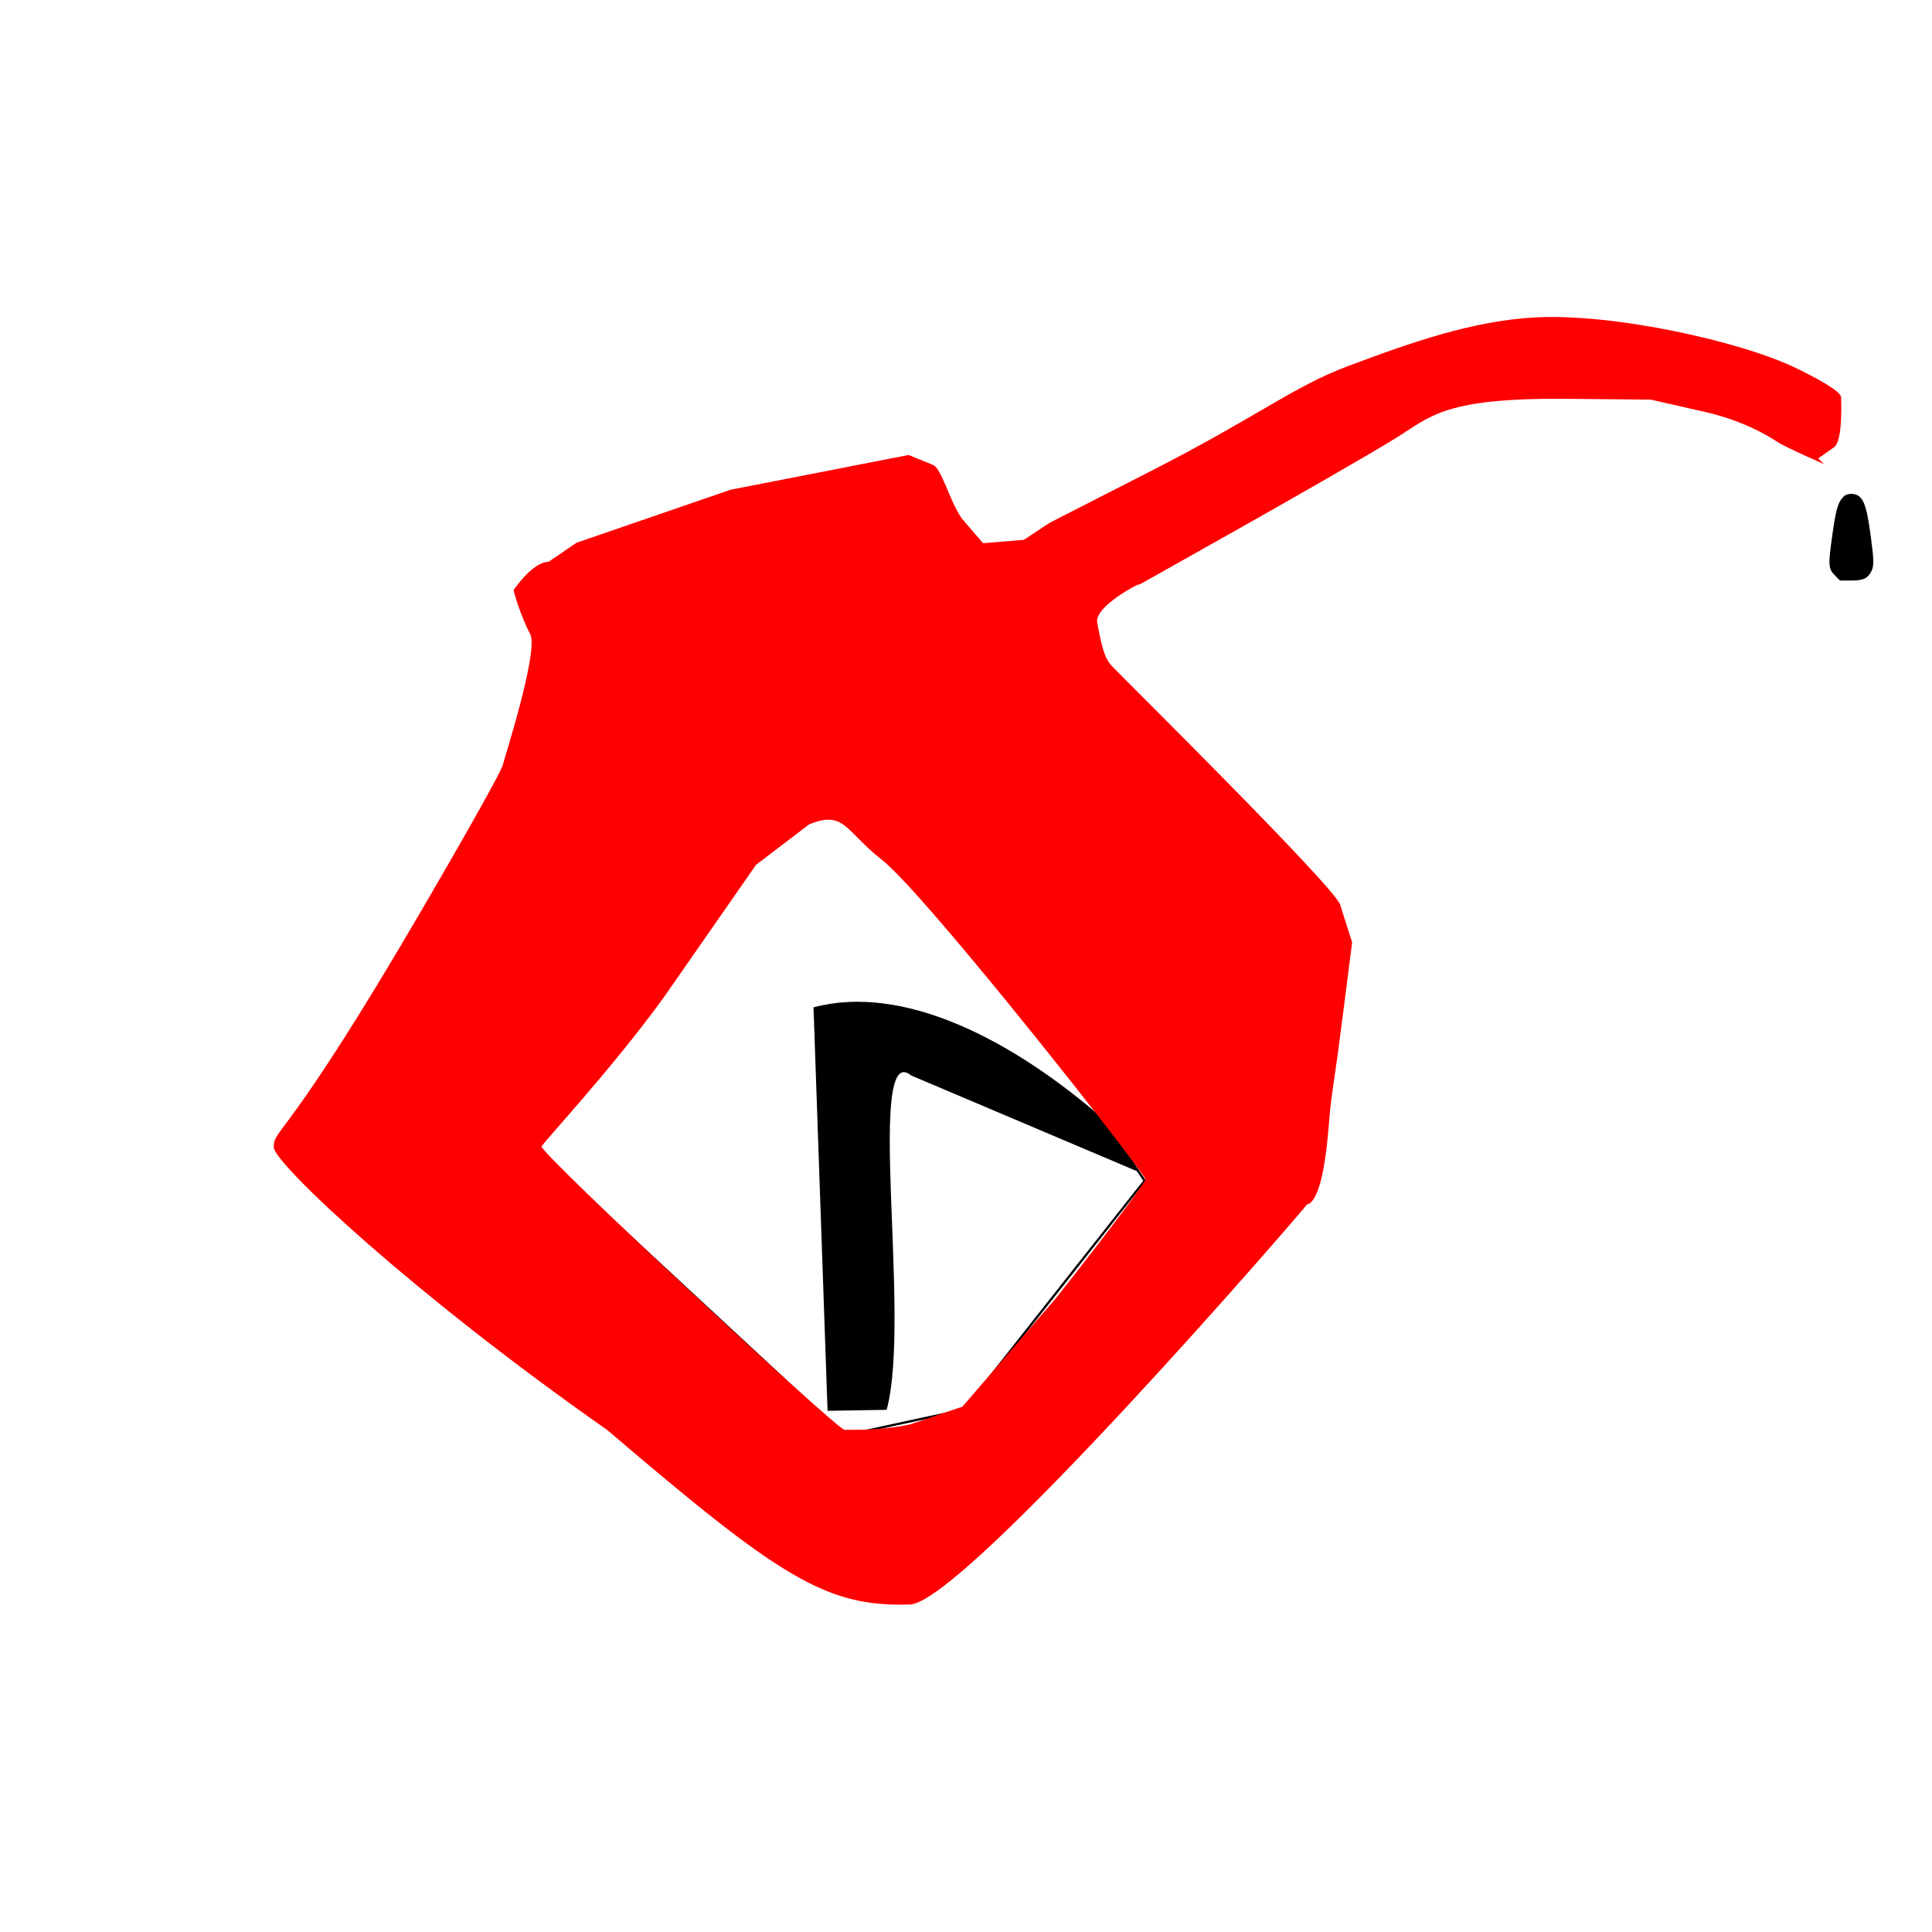 <?xml version="1.0" encoding="UTF-8" standalone="no"?>
<!-- Created with Inkscape (http://www.inkscape.org/) -->

<svg
   xmlns:dc="http://purl.org/dc/elements/1.1/"
   xmlns:cc="http://creativecommons.org/ns#"
   xmlns:rdf="http://www.w3.org/1999/02/22-rdf-syntax-ns#"
   xmlns:svg="http://www.w3.org/2000/svg"
   xmlns="http://www.w3.org/2000/svg"
   xmlns:sodipodi="http://sodipodi.sourceforge.net/DTD/sodipodi-0.dtd"
   xmlns:inkscape="http://www.inkscape.org/namespaces/inkscape"
   width="856"
   height="856"
   id="svg3035"
   version="1.1"
   inkscape:version="0.48.4 r9939"
   sodipodi:docname="android_pump.svg"
   inkscape:export-filename="/home/camey/programming/android/fuelmanager/res/drawable-xhdpi/ic_pump.png"
   inkscape:export-xdpi="10.093458"
   inkscape:export-ydpi="10.093458">
  <defs
     id="defs3037" />
  <sodipodi:namedview
     id="base"
     pagecolor="#ffffff"
     bordercolor="#666666"
     borderopacity="1.0"
     inkscape:pageopacity="0.0"
     inkscape:pageshadow="2"
     inkscape:zoom="0.35"
     inkscape:cx="341.27304"
     inkscape:cy="462.64688"
     inkscape:document-units="px"
     inkscape:current-layer="layer1"
     showgrid="false"
     inkscape:window-width="1261"
     inkscape:window-height="956"
     inkscape:window-x="563"
     inkscape:window-y="1321"
     inkscape:window-maximized="0">
    <inkscape:grid
       type="xygrid"
       id="grid3063"
       empspacing="5"
       visible="true"
       enabled="true"
       snapvisiblegridlinesonly="true" />
  </sodipodi:namedview>
  <g
     inkscape:label="Layer 1"
     inkscape:groupmode="layer"
     id="layer1"
     transform="translate(0,-196.362)">
    <path
       style="fill:none;stroke:none"
       d="m 812.857,380.934 c 0,0 -12.857,-25.714 -105.714,-32.857 -92.857,-7.143 -171.429,50 -171.429,50 L 470,439.505 l -32.857,0 -35.714,-40 -145.714,44.286 -22.857,18.571 15.714,28.571 L 122.857,706.648 403.016,911.033 577.143,726.648 552.857,690.934 601.429,609.505 490,486.648 484.286,455.219 c 0,0 132.857,-77.143 150,-80 C 651.429,372.362 730,369.505 730,369.505 l 50,15.714 24.286,15.714 z"
       id="path3053"
       inkscape:connector-curvature="0"
       sodipodi:nodetypes="csccccccccccccccscccc" />
    <path
       style="fill:none;stroke:#000000;stroke-width:1px;stroke-linecap:butt;stroke-linejoin:miter;stroke-opacity:1"
       d="m 334.286,572.362 -97.857,132.143 137.857,127.857 52.857,-11.429 80,-101.429 -122.857,-184.286 z"
       id="path3055"
       inkscape:connector-curvature="0"
       sodipodi:nodetypes="ccccccc" />
    <path
       style="fill:#000000;stroke:#000000;stroke-width:1px;stroke-linecap:butt;stroke-linejoin:miter;stroke-opacity:1"
       d="M 367.143,820.934 360.951,643.068 C 399.943,632.874 447.915,656.795 490,693.791 l 13.536,20.852 -99.438,-42.152 c -21.784,-17.018 -0.692,106.596 -11.644,148.024 z"
       id="path3057"
       inkscape:connector-curvature="0"
       sodipodi:nodetypes="ccccccc" />
    <path
       style="fill:#ff0000;fill-opacity:1;stroke:none"
       d="M 269.103,829.986 C 182.984,769.683 121.269,711.71 121.274,704.617 c 0.006,-8.492 5.575,-2.15 65.704,-105.292 34.253,-58.756 36.015,-64.018 36.015,-64.783 0,-0.765 15.913,-49.884 11.903,-57.299 -4.009,-7.415 -7.568,-19.248 -7.291,-19.505 0.277,-0.257 8.074,-12.253 15.44,-12.46 l 12.41,-8.458 68.262,-23.481 78.869,-15.4 10.72,4.385 c 3.992,1.633 7.093,15.283 12.706,23.594 l 9.562,11.128 18.053,-1.515 11.487,-7.576 44.405,-22.678 c 48.197,-24.614 63.312,-37.514 87.421,-46.589 28.812,-10.845 55.847,-20.237 83.391,-21.698 34.775,-1.844 91.206,10.657 115.574,22.525 9.862,4.803 19.83,10.287 19.83,12.916 0,0.732 0.895,19.217 -3.062,22.022 l -7.102,5.035 2.633,2.496 c 0,0 -16.811,-7.249 -20.822,-9.9 -4.691,-3.1 -15.78,-9.545 -32.143,-13.254 l -23.84,-5.403 -36.894,-0.358 c -54.366,-0.527 -60.49,7.698 -75.553,17.068 -25.315,15.747 -131.309,74.867 -116.354,66.451 10.408,-5.857 -17.995,7.182 -16.47,15.569 2.141,11.776 3.574,16.122 6.295,19.084 3.596,3.915 98.818,97.978 101.34,105.933 l 5.314,16.76 -3.532,27.702 c -3.161,24.794 -2.782,21.445 -4.037,30.178 -2.832,19.72 -1.77,12.867 -3.219,28.193 -3.004,31.779 -9.28,29.626 -9.28,30.084 0,0.685 -151.745,176.369 -175.812,177.161 -37.278,1.227 -57.574,-11.912 -134.097,-77.266 z m 134.135,-2.519 23.181,-7.874 41.494,-48.139 c 21.988,-27.865 39.804,-51.527 39.589,-52.582 C 506.848,715.646 410.409,592.678 390.685,577.262 374.406,564.539 374.257,555.252 358.542,561.586 l -23.571,17.945 -40.714,58.509 c -23.571,32.573 -54.286,65.174 -54.286,66.336 0,3.584 130.938,125.523 134.199,125.462 1.571,-0.029 15.486,0.571 29.069,-2.371 z"
       id="path3059"
       inkscape:connector-curvature="0"
       sodipodi:nodetypes="csssscscccsscccssssssccsscsssssscsssssccscsscscssc" />
    <path
       style="fill:#000000;fill-opacity:1;stroke:none"
       d="m 813.103,451.423 c -2.981,-2.981 -3.122,-4.473 -1.522,-16.202 1.806,-13.24 2.734,-16.49 5.424,-18.996 1.47,-1.37 4.867,-1.389 6.585,-0.038 2.596,2.042 3.685,5.843 5.434,18.959 1.264,9.479 1.279,12.15 0.082,14.403 -1.695,3.19 -3.587,4.033 -9.055,4.033 l -4.79,0 -2.158,-2.158 0,0 z"
       id="path3067"
       inkscape:connector-curvature="0" />
  </g>
</svg>
